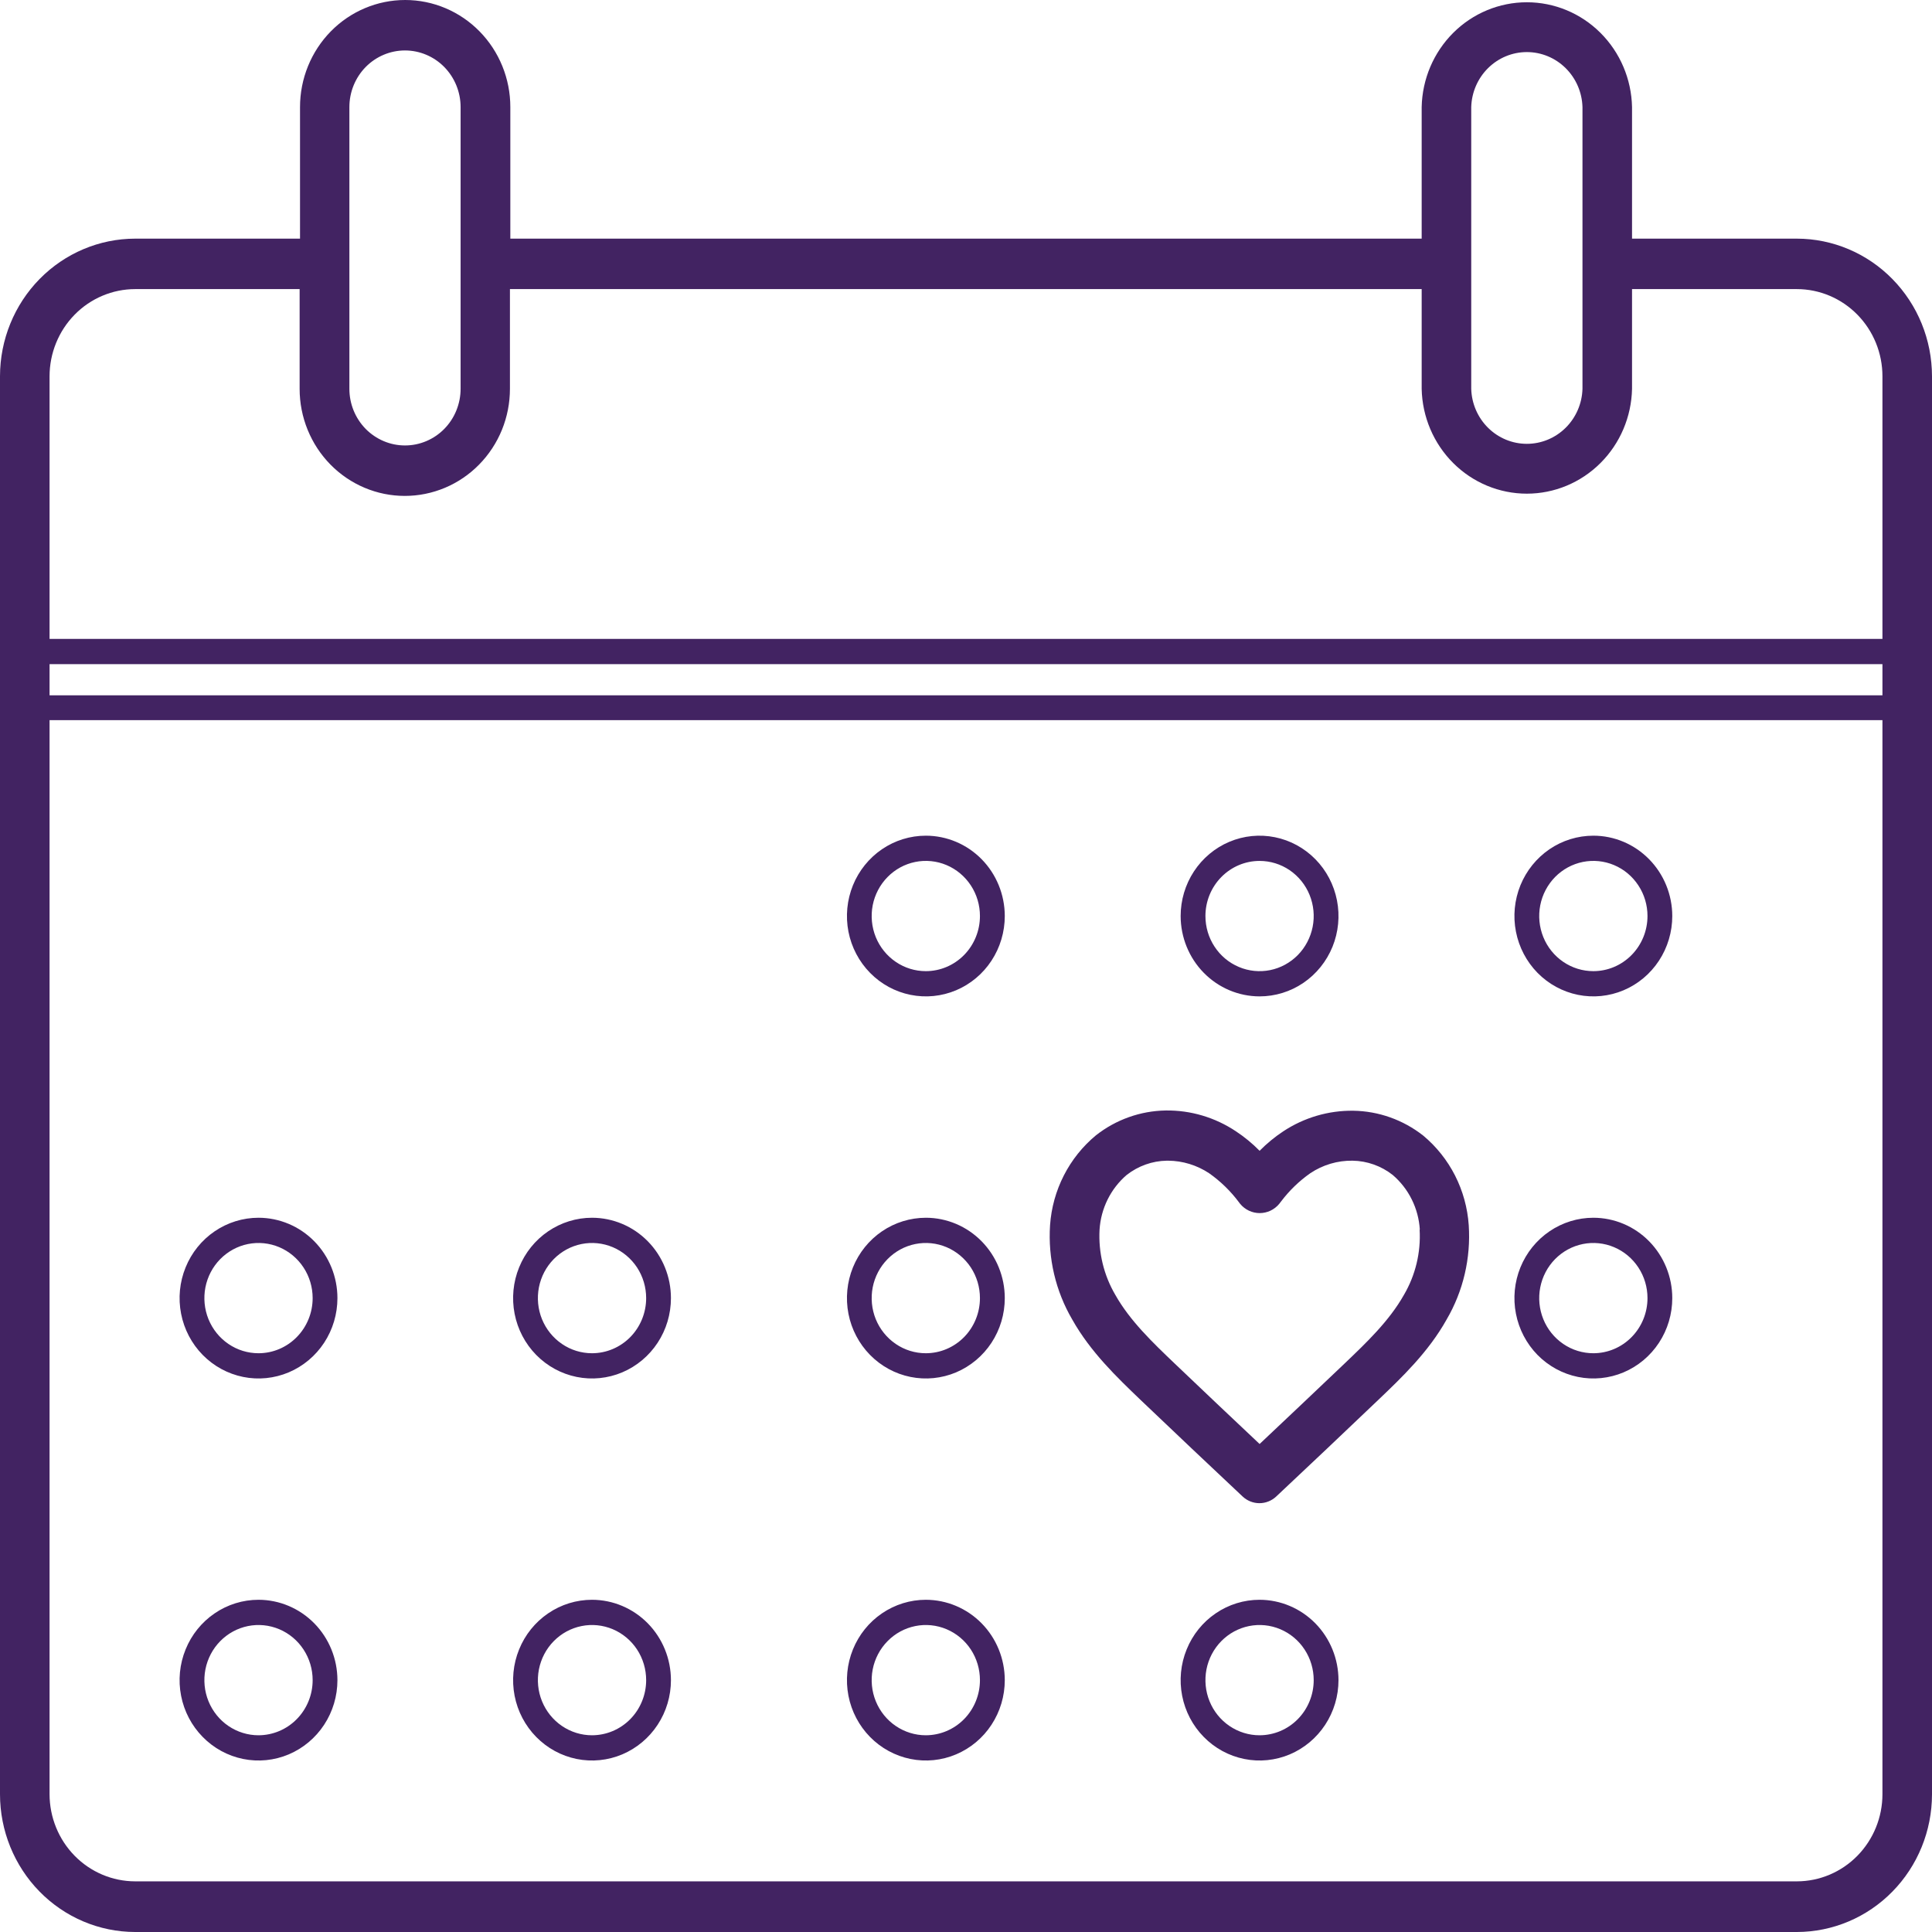 <svg width="69" height="69" viewBox="0 0 69 69" fill="none" xmlns="http://www.w3.org/2000/svg">
<path d="M64.175 8.523H58.287V3.824C58.266 2.824 57.861 1.872 57.158 1.172C56.456 0.472 55.513 0.081 54.53 0.081C53.548 0.081 52.604 0.472 51.902 1.172C51.2 1.872 50.795 2.824 50.774 3.824V8.523H18.226V3.824C18.226 2.81 17.831 1.837 17.126 1.12C16.422 0.403 15.467 0 14.471 0C13.475 0 12.519 0.403 11.815 1.12C11.111 1.837 10.715 2.81 10.715 3.824V8.523H4.827C3.547 8.524 2.32 9.043 1.415 9.964C0.51 10.886 0.001 12.135 3.15458e-07 13.438V64.078C-0 65.382 0.508 66.633 1.413 67.556C2.318 68.479 3.546 68.999 4.827 69H64.175C65.454 68.998 66.681 68.48 67.585 67.558C68.49 66.637 68.999 65.388 69 64.085V13.438C68.999 12.135 68.49 10.886 67.585 9.965C66.681 9.043 65.454 8.525 64.175 8.523ZM1.77 23.719H67.23V24.833H1.77V23.719ZM52.544 3.824C52.559 3.298 52.775 2.799 53.146 2.432C53.517 2.065 54.013 1.86 54.53 1.86C55.047 1.86 55.544 2.065 55.915 2.432C56.286 2.799 56.502 3.298 56.517 3.824V13.887C56.502 14.413 56.286 14.912 55.915 15.279C55.544 15.646 55.047 15.851 54.53 15.851C54.013 15.851 53.517 15.646 53.146 15.279C52.775 14.912 52.559 14.413 52.544 13.887V3.824ZM12.478 3.824C12.478 3.288 12.687 2.774 13.059 2.394C13.432 2.015 13.937 1.802 14.464 1.802C14.99 1.802 15.495 2.015 15.868 2.394C16.24 2.774 16.45 3.288 16.45 3.824V13.887C16.45 14.152 16.398 14.415 16.298 14.661C16.199 14.906 16.052 15.129 15.868 15.317C15.684 15.505 15.465 15.653 15.224 15.755C14.983 15.857 14.725 15.909 14.464 15.909C14.203 15.909 13.945 15.857 13.704 15.755C13.463 15.653 13.244 15.505 13.059 15.317C12.875 15.129 12.729 14.906 12.629 14.661C12.529 14.415 12.478 14.152 12.478 13.887V3.824ZM4.813 10.325H10.701V13.887C10.701 14.389 10.798 14.886 10.987 15.35C11.176 15.814 11.452 16.236 11.801 16.591C12.15 16.946 12.564 17.228 13.02 17.42C13.475 17.612 13.963 17.711 14.457 17.711C14.95 17.711 15.438 17.612 15.894 17.42C16.35 17.228 16.764 16.946 17.112 16.591C17.461 16.236 17.738 15.814 17.927 15.35C18.115 14.886 18.212 14.389 18.212 13.887V10.325H50.774V13.887C50.795 14.887 51.2 15.839 51.902 16.539C52.604 17.239 53.548 17.631 54.53 17.631C55.513 17.631 56.456 17.239 57.158 16.539C57.861 15.839 58.266 14.887 58.287 13.887V10.325H64.175C64.985 10.326 65.762 10.654 66.335 11.238C66.908 11.822 67.23 12.613 67.23 13.438V22.818H1.77V13.438C1.771 12.613 2.093 11.822 2.666 11.238C3.239 10.654 4.017 10.326 4.827 10.325H4.813ZM64.175 67.191H4.827C4.017 67.19 3.239 66.862 2.666 66.278C2.093 65.694 1.771 64.903 1.77 64.078V25.72H67.23V64.078C67.23 64.903 66.908 65.694 66.335 66.278C65.762 66.862 64.985 67.19 64.175 67.191Z" fill="#422362"/>
<path d="M33.065 29.846C32.508 29.846 31.963 30.014 31.499 30.33C31.036 30.646 30.675 31.094 30.462 31.618C30.249 32.143 30.194 32.72 30.302 33.276C30.411 33.833 30.68 34.344 31.074 34.745C31.468 35.147 31.971 35.42 32.517 35.53C33.064 35.641 33.631 35.584 34.146 35.367C34.66 35.15 35.101 34.782 35.41 34.31C35.72 33.838 35.885 33.283 35.885 32.715C35.884 31.954 35.587 31.224 35.058 30.686C34.529 30.148 33.812 29.846 33.065 29.846ZM33.065 34.684C32.682 34.684 32.309 34.569 31.991 34.352C31.673 34.136 31.425 33.829 31.278 33.469C31.132 33.109 31.094 32.713 31.168 32.331C31.243 31.949 31.427 31.599 31.698 31.323C31.968 31.048 32.312 30.86 32.688 30.784C33.063 30.708 33.452 30.747 33.805 30.896C34.158 31.045 34.46 31.298 34.673 31.622C34.885 31.945 34.998 32.326 34.998 32.715C34.998 33.237 34.794 33.738 34.432 34.107C34.069 34.476 33.578 34.684 33.065 34.684Z" fill="#422362"/>
<path d="M44.984 35.585C45.542 35.585 46.087 35.417 46.55 35.102C47.014 34.786 47.375 34.338 47.589 33.814C47.802 33.289 47.858 32.712 47.749 32.156C47.64 31.599 47.372 31.087 46.977 30.686C46.583 30.285 46.081 30.011 45.534 29.901C44.988 29.79 44.421 29.847 43.906 30.064C43.391 30.281 42.951 30.649 42.641 31.121C42.331 31.593 42.166 32.148 42.166 32.715C42.167 33.476 42.464 34.206 42.993 34.744C43.521 35.282 44.237 35.584 44.984 35.585ZM44.984 30.747C45.367 30.747 45.741 30.862 46.059 31.078C46.377 31.295 46.625 31.602 46.771 31.962C46.917 32.322 46.956 32.718 46.881 33.099C46.806 33.481 46.622 33.832 46.352 34.108C46.081 34.383 45.737 34.571 45.362 34.647C44.987 34.722 44.598 34.684 44.245 34.534C43.891 34.385 43.589 34.133 43.377 33.809C43.164 33.486 43.051 33.105 43.051 32.715C43.051 32.193 43.255 31.693 43.618 31.324C43.98 30.955 44.472 30.747 44.984 30.747Z" fill="#422362"/>
<path d="M56.906 29.846C56.348 29.846 55.803 30.014 55.34 30.329C54.876 30.645 54.515 31.093 54.301 31.617C54.088 32.142 54.032 32.719 54.141 33.275C54.25 33.832 54.518 34.343 54.912 34.745C55.307 35.146 55.809 35.419 56.356 35.53C56.902 35.641 57.469 35.584 57.984 35.367C58.499 35.15 58.939 34.782 59.249 34.31C59.559 33.838 59.724 33.283 59.724 32.715C59.723 31.955 59.426 31.225 58.897 30.687C58.369 30.149 57.653 29.846 56.906 29.846ZM56.906 34.684C56.523 34.684 56.149 34.569 55.831 34.352C55.513 34.136 55.265 33.829 55.119 33.469C54.973 33.109 54.934 32.713 55.009 32.331C55.084 31.949 55.268 31.599 55.538 31.323C55.809 31.048 56.153 30.86 56.528 30.784C56.903 30.708 57.292 30.747 57.645 30.896C57.999 31.045 58.301 31.298 58.513 31.622C58.726 31.945 58.839 32.326 58.839 32.715C58.839 33.237 58.635 33.738 58.272 34.107C57.91 34.476 57.418 34.684 56.906 34.684Z" fill="#422362"/>
<path d="M9.233 43.491C8.675 43.491 8.13 43.66 7.667 43.975C7.203 44.29 6.842 44.739 6.629 45.263C6.415 45.787 6.359 46.364 6.468 46.921C6.577 47.478 6.845 47.989 7.24 48.391C7.634 48.792 8.136 49.065 8.683 49.176C9.229 49.287 9.796 49.23 10.311 49.013C10.826 48.795 11.266 48.428 11.576 47.956C11.886 47.484 12.051 46.929 12.051 46.361C12.051 45.6 11.754 44.87 11.225 44.332C10.697 43.794 9.98 43.492 9.233 43.491ZM9.233 48.33C8.85 48.33 8.476 48.215 8.158 47.998C7.84 47.782 7.593 47.474 7.446 47.115C7.3 46.755 7.262 46.359 7.336 45.977C7.411 45.595 7.595 45.244 7.865 44.969C8.136 44.694 8.48 44.506 8.855 44.43C9.23 44.354 9.619 44.393 9.973 44.542C10.326 44.691 10.628 44.944 10.84 45.267C11.053 45.591 11.166 45.972 11.166 46.361C11.166 46.883 10.962 47.384 10.599 47.753C10.237 48.122 9.745 48.33 9.233 48.33Z" fill="#422362"/>
<path d="M21.144 43.491C20.586 43.491 20.041 43.66 19.578 43.975C19.114 44.29 18.753 44.739 18.54 45.263C18.326 45.787 18.271 46.364 18.379 46.921C18.488 47.478 18.756 47.989 19.151 48.391C19.545 48.792 20.047 49.065 20.594 49.176C21.141 49.287 21.707 49.23 22.222 49.013C22.737 48.795 23.177 48.428 23.487 47.956C23.797 47.484 23.962 46.929 23.962 46.361C23.962 45.6 23.665 44.87 23.136 44.332C22.608 43.794 21.891 43.492 21.144 43.491ZM21.144 48.33C20.761 48.33 20.387 48.215 20.07 47.998C19.752 47.782 19.504 47.474 19.357 47.115C19.211 46.755 19.173 46.359 19.247 45.977C19.322 45.595 19.506 45.244 19.776 44.969C20.047 44.694 20.391 44.506 20.767 44.43C21.142 44.354 21.53 44.393 21.884 44.542C22.237 44.691 22.539 44.944 22.752 45.267C22.964 45.591 23.077 45.972 23.077 46.361C23.077 46.883 22.873 47.384 22.511 47.753C22.148 48.122 21.656 48.33 21.144 48.33Z" fill="#422362"/>
<path d="M33.065 43.491C32.508 43.492 31.963 43.66 31.499 43.976C31.036 44.291 30.675 44.74 30.462 45.264C30.249 45.789 30.194 46.366 30.302 46.922C30.411 47.479 30.68 47.99 31.074 48.391C31.468 48.792 31.971 49.066 32.517 49.176C33.064 49.287 33.631 49.23 34.146 49.013C34.66 48.795 35.101 48.427 35.41 47.956C35.72 47.484 35.885 46.929 35.885 46.361C35.885 45.6 35.587 44.87 35.058 44.332C34.53 43.794 33.812 43.491 33.065 43.491ZM33.065 48.33C32.682 48.33 32.309 48.215 31.991 47.998C31.673 47.782 31.425 47.474 31.278 47.115C31.132 46.755 31.094 46.359 31.168 45.977C31.243 45.595 31.427 45.244 31.698 44.969C31.968 44.694 32.312 44.506 32.688 44.43C33.063 44.354 33.452 44.393 33.805 44.542C34.158 44.691 34.46 44.944 34.673 45.267C34.885 45.591 34.998 45.972 34.998 46.361C34.998 46.883 34.794 47.384 34.432 47.753C34.069 48.122 33.578 48.33 33.065 48.33Z" fill="#422362"/>
<path d="M56.906 43.491C56.348 43.491 55.803 43.66 55.34 43.975C54.876 44.29 54.515 44.739 54.301 45.263C54.088 45.787 54.032 46.364 54.141 46.921C54.25 47.478 54.518 47.989 54.912 48.391C55.307 48.792 55.809 49.065 56.356 49.176C56.902 49.287 57.469 49.23 57.984 49.013C58.499 48.795 58.939 48.428 59.249 47.956C59.559 47.484 59.724 46.929 59.724 46.361C59.724 45.6 59.426 44.87 58.898 44.332C58.37 43.794 57.653 43.492 56.906 43.491ZM56.906 48.33C56.523 48.33 56.149 48.215 55.831 47.998C55.513 47.782 55.265 47.474 55.119 47.115C54.973 46.755 54.934 46.359 55.009 45.977C55.084 45.595 55.268 45.244 55.538 44.969C55.809 44.694 56.153 44.506 56.528 44.43C56.903 44.354 57.292 44.393 57.645 44.542C57.999 44.691 58.301 44.944 58.513 45.267C58.726 45.591 58.839 45.972 58.839 46.361C58.839 46.883 58.635 47.384 58.272 47.753C57.91 48.122 57.418 48.33 56.906 48.33Z" fill="#422362"/>
<path d="M9.233 57.135C8.675 57.135 8.13 57.303 7.667 57.619C7.203 57.934 6.842 58.382 6.629 58.907C6.415 59.431 6.359 60.008 6.468 60.565C6.577 61.122 6.845 61.633 7.24 62.034C7.634 62.436 8.136 62.709 8.683 62.82C9.229 62.931 9.796 62.874 10.311 62.657C10.826 62.439 11.266 62.071 11.576 61.599C11.886 61.127 12.051 60.573 12.051 60.005C12.05 59.244 11.753 58.515 11.225 57.977C10.696 57.439 9.98 57.136 9.233 57.135ZM9.233 61.974C8.85 61.974 8.476 61.858 8.158 61.642C7.84 61.426 7.593 61.118 7.446 60.758C7.3 60.399 7.262 60.003 7.336 59.621C7.411 59.239 7.595 58.888 7.865 58.613C8.136 58.337 8.48 58.15 8.855 58.074C9.23 57.998 9.619 58.037 9.973 58.186C10.326 58.335 10.628 58.587 10.84 58.911C11.053 59.235 11.166 59.616 11.166 60.005C11.166 60.527 10.962 61.028 10.599 61.397C10.237 61.766 9.745 61.973 9.233 61.974Z" fill="#422362"/>
<path d="M21.144 57.135C20.586 57.135 20.041 57.303 19.578 57.619C19.114 57.934 18.753 58.382 18.54 58.907C18.326 59.431 18.271 60.008 18.379 60.565C18.488 61.122 18.756 61.633 19.151 62.034C19.545 62.436 20.047 62.709 20.594 62.82C21.141 62.931 21.707 62.874 22.222 62.657C22.737 62.439 23.177 62.071 23.487 61.599C23.797 61.127 23.962 60.573 23.962 60.005C23.961 59.244 23.664 58.515 23.136 57.977C22.607 57.439 21.891 57.136 21.144 57.135ZM21.144 61.974C20.761 61.974 20.387 61.858 20.07 61.642C19.752 61.426 19.504 61.118 19.357 60.758C19.211 60.399 19.173 60.003 19.247 59.621C19.322 59.239 19.506 58.888 19.776 58.613C20.047 58.337 20.391 58.15 20.767 58.074C21.142 57.998 21.53 58.037 21.884 58.186C22.237 58.335 22.539 58.587 22.752 58.911C22.964 59.235 23.077 59.616 23.077 60.005C23.077 60.527 22.873 61.028 22.511 61.397C22.148 61.766 21.656 61.973 21.144 61.974Z" fill="#422362"/>
<path d="M33.065 57.135C32.508 57.135 31.963 57.304 31.499 57.62C31.036 57.935 30.675 58.383 30.462 58.908C30.249 59.432 30.194 60.009 30.302 60.566C30.411 61.123 30.68 61.634 31.074 62.035C31.468 62.436 31.971 62.709 32.517 62.82C33.064 62.931 33.631 62.874 34.146 62.656C34.66 62.439 35.101 62.071 35.41 61.599C35.72 61.127 35.885 60.572 35.885 60.005C35.884 59.244 35.587 58.514 35.058 57.976C34.529 57.438 33.812 57.136 33.065 57.135ZM33.065 61.974C32.682 61.974 32.309 61.858 31.991 61.642C31.673 61.426 31.425 61.118 31.278 60.758C31.132 60.399 31.094 60.003 31.168 59.621C31.243 59.239 31.427 58.888 31.698 58.613C31.968 58.337 32.312 58.15 32.688 58.074C33.063 57.998 33.452 58.037 33.805 58.186C34.158 58.335 34.46 58.587 34.673 58.911C34.885 59.235 34.998 59.616 34.998 60.005C34.998 60.527 34.794 61.028 34.432 61.397C34.069 61.766 33.578 61.973 33.065 61.974Z" fill="#422362"/>
<path d="M44.984 57.135C44.427 57.135 43.882 57.303 43.419 57.619C42.955 57.934 42.594 58.382 42.381 58.907C42.167 59.431 42.111 60.008 42.22 60.565C42.329 61.122 42.597 61.633 42.992 62.034C43.386 62.436 43.888 62.709 44.435 62.82C44.981 62.931 45.548 62.874 46.063 62.657C46.578 62.439 47.018 62.071 47.328 61.599C47.638 61.127 47.803 60.573 47.803 60.005C47.802 59.244 47.505 58.515 46.977 57.977C46.448 57.439 45.732 57.136 44.984 57.135ZM44.984 61.974C44.602 61.974 44.228 61.858 43.91 61.642C43.592 61.426 43.344 61.118 43.198 60.758C43.052 60.399 43.014 60.003 43.088 59.621C43.163 59.239 43.347 58.888 43.617 58.613C43.888 58.337 44.232 58.15 44.607 58.074C44.982 57.998 45.371 58.037 45.724 58.186C46.078 58.335 46.38 58.587 46.592 58.911C46.805 59.235 46.918 59.616 46.918 60.005C46.918 60.527 46.714 61.028 46.351 61.397C45.989 61.766 45.497 61.973 44.984 61.974Z" fill="#422362"/>
<path d="M50.828 40.556C50.112 39.994 49.237 39.683 48.334 39.669C47.446 39.657 46.575 39.913 45.83 40.405C45.526 40.606 45.242 40.839 44.986 41.1C44.729 40.839 44.446 40.606 44.142 40.405C43.398 39.908 42.524 39.648 41.634 39.66C40.731 39.674 39.856 39.985 39.141 40.547C38.667 40.94 38.277 41.427 37.995 41.979C37.713 42.531 37.545 43.136 37.502 43.757C37.425 44.937 37.701 46.112 38.295 47.127C38.948 48.289 39.899 49.196 40.733 49.996C41.943 51.15 43.159 52.3 44.379 53.446C44.543 53.6 44.757 53.685 44.979 53.685C45.202 53.685 45.416 53.6 45.58 53.446C46.799 52.302 48.014 51.152 49.225 49.996C50.063 49.196 51.013 48.291 51.664 47.127C52.258 46.112 52.533 44.936 52.455 43.757C52.413 43.139 52.246 42.536 51.967 41.985C51.687 41.435 51.299 40.948 50.828 40.556ZM50.701 43.915C50.748 44.732 50.552 45.544 50.14 46.246C49.617 47.174 48.806 47.947 48.022 48.696C47.013 49.657 46.001 50.615 44.986 51.571C43.972 50.617 42.96 49.658 41.951 48.696C41.167 47.947 40.355 47.172 39.833 46.246C39.421 45.544 39.225 44.732 39.27 43.915C39.294 43.54 39.392 43.174 39.558 42.839C39.724 42.504 39.955 42.206 40.237 41.964C40.649 41.641 41.152 41.461 41.672 41.453H41.719C42.238 41.457 42.745 41.612 43.181 41.9C43.59 42.188 43.952 42.54 44.252 42.943L44.292 42.996C44.378 43.099 44.485 43.182 44.605 43.239C44.725 43.295 44.856 43.325 44.989 43.325C45.122 43.325 45.252 43.295 45.373 43.239C45.493 43.182 45.6 43.099 45.686 42.996L45.752 42.91C46.047 42.52 46.399 42.179 46.797 41.9C47.245 41.601 47.77 41.445 48.306 41.453C48.826 41.461 49.33 41.64 49.741 41.964C50.023 42.206 50.255 42.503 50.421 42.839C50.587 43.174 50.685 43.54 50.708 43.915H50.701Z" fill="#422362"/>
</svg>
